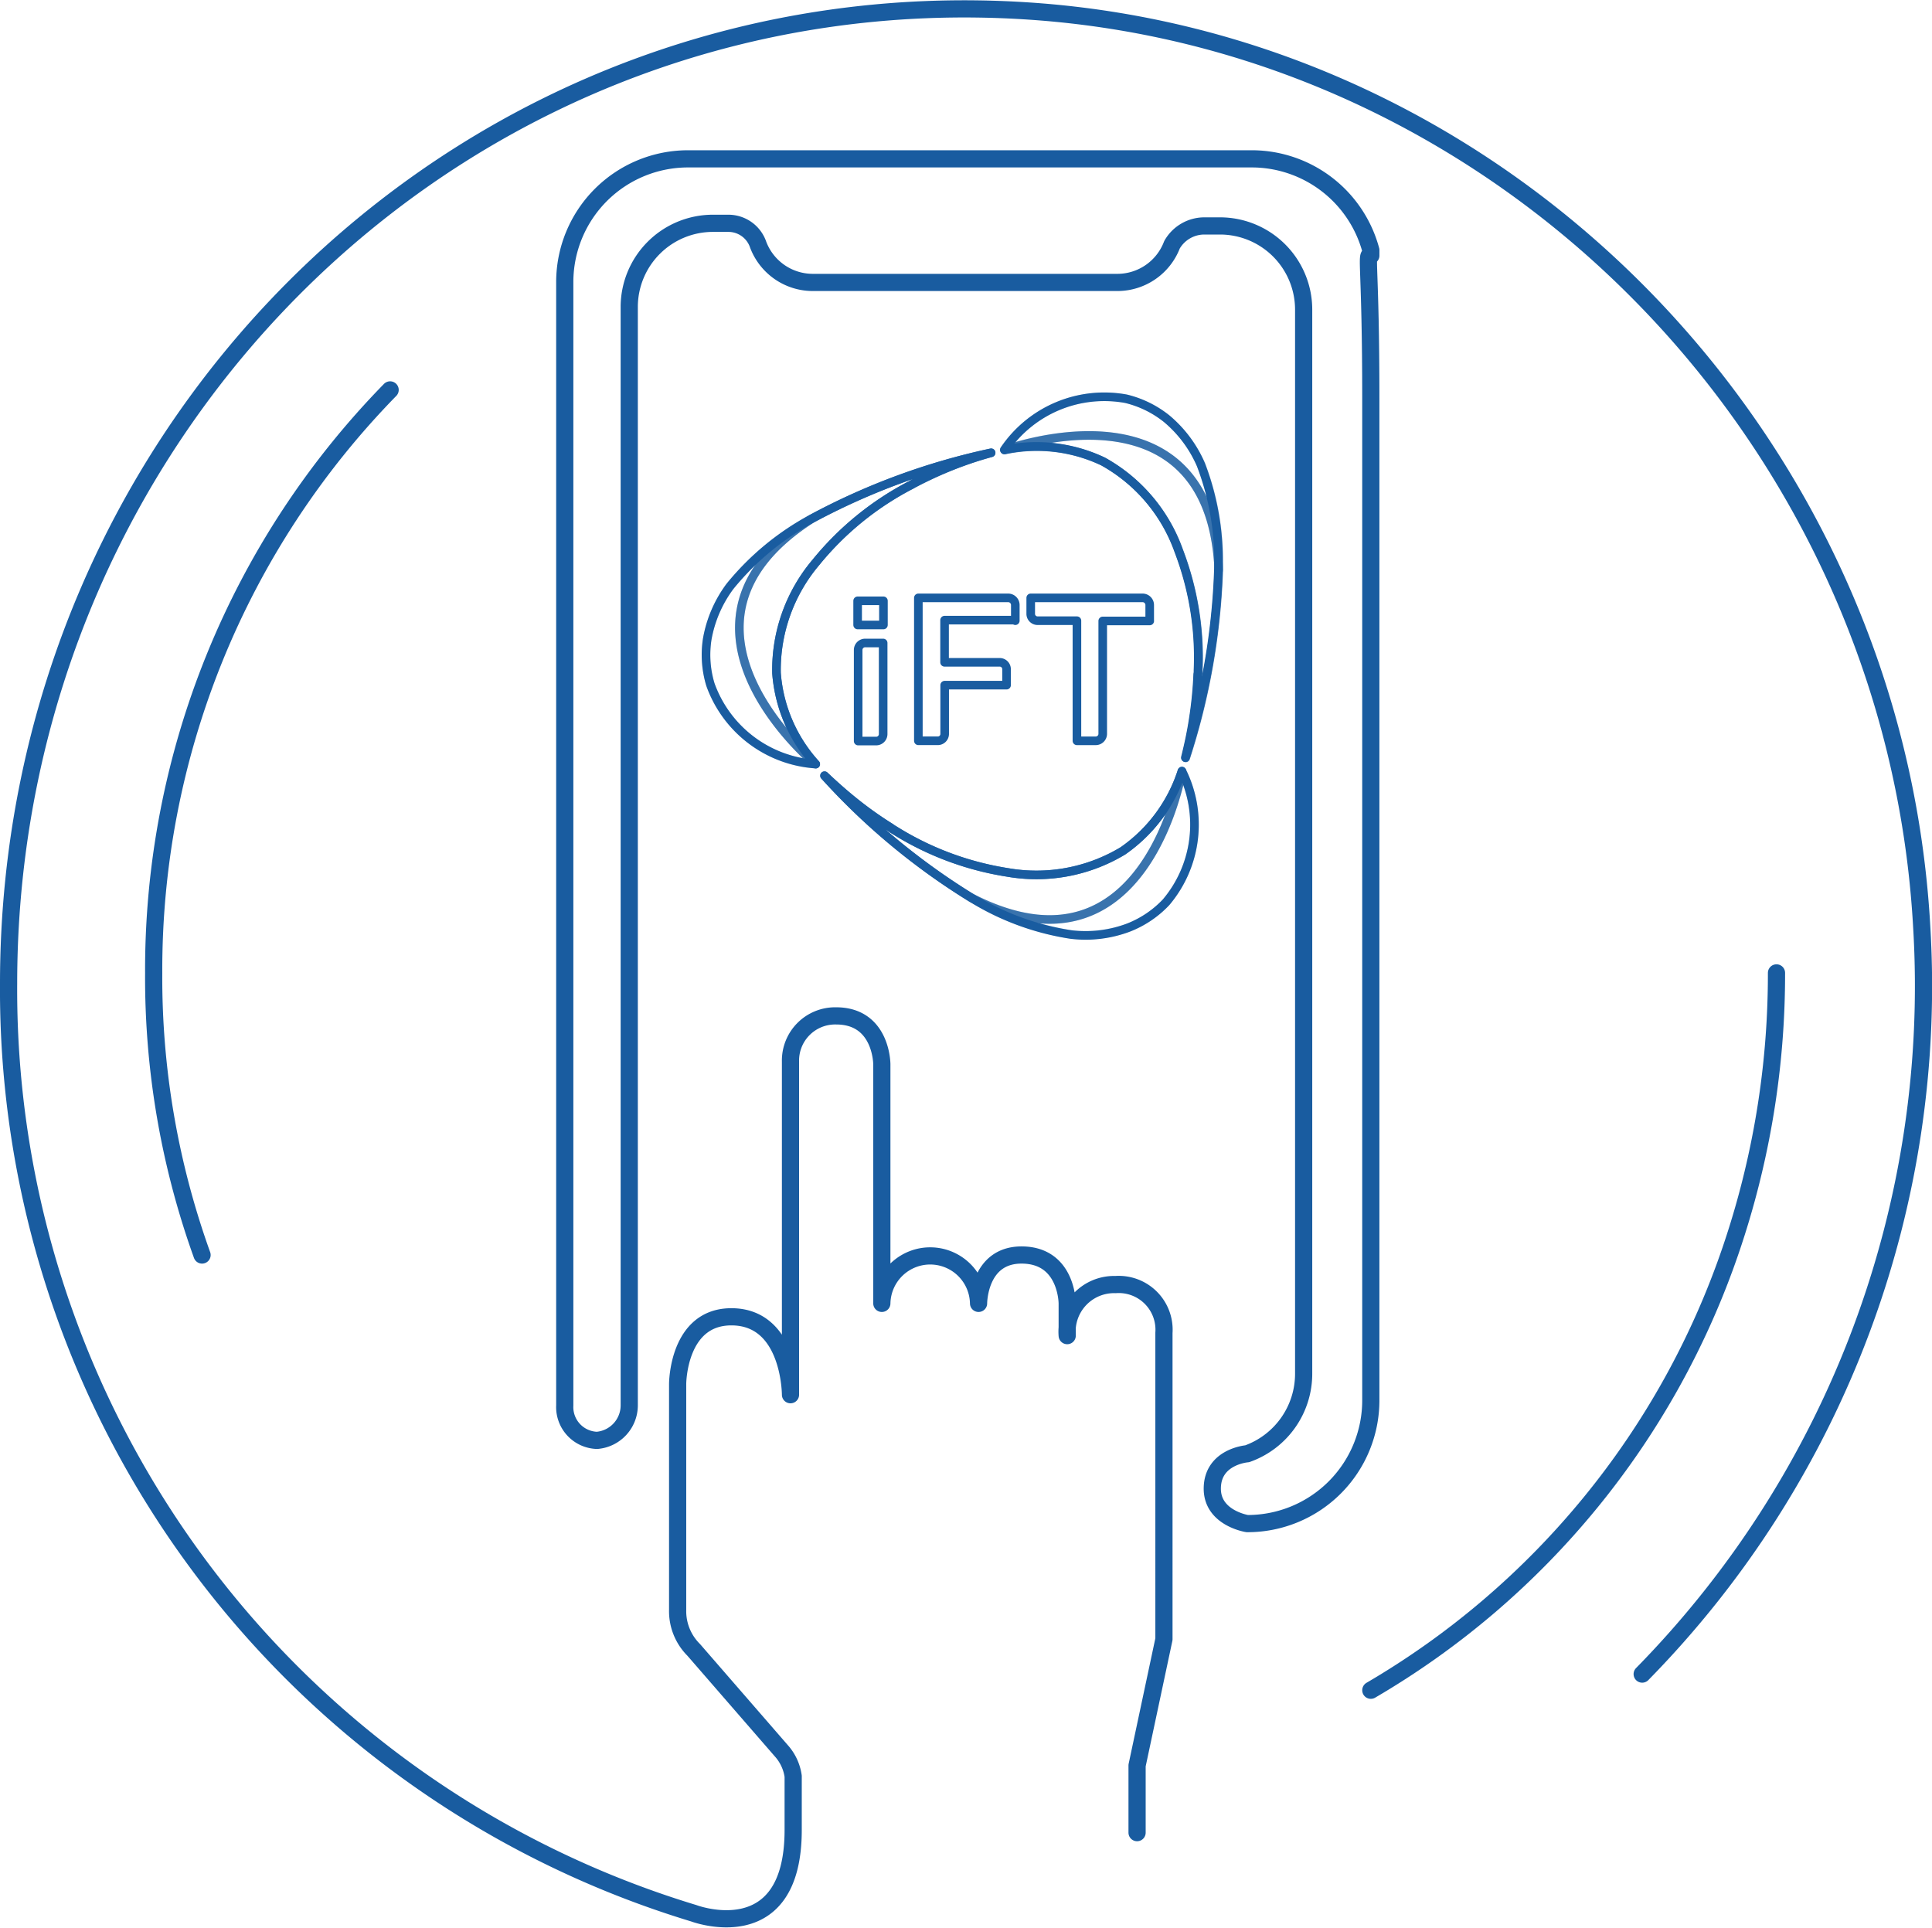 <svg xmlns="http://www.w3.org/2000/svg" width="112.397" height="112.154" viewBox="0 0 112.397 112.154">
  <g id="普匯你的手機ATM-01" transform="translate(-0.5 -0.501)">
    <path id="Path_1397" data-name="Path 1397" d="M68.593,20.512v58.3a7.171,7.171,0,0,1-7.19,7.19s-2.032-.313-2.032-2.032c0-1.876,2.032-2.032,2.032-2.032a4.942,4.942,0,0,0,3.283-4.689v-61.9a4.87,4.87,0,0,0-4.846-4.846H58.9A2.169,2.169,0,0,0,57.026,11.6,3.4,3.4,0,0,1,53.9,13.79H36.081A3.4,3.4,0,0,1,32.954,11.6a1.829,1.829,0,0,0-1.719-1.25H30.3A4.87,4.87,0,0,0,25.451,15.2V79.128a2.047,2.047,0,0,1-1.876,2.032A1.938,1.938,0,0,1,21.7,79.128V13.79A7.171,7.171,0,0,1,28.89,6.6H61.716a7.177,7.177,0,0,1,6.878,5.315v.313C68.281,12.071,68.593,12.852,68.593,20.512Z" transform="translate(11.656 3.143)" fill="none" stroke="#195ca0" stroke-linecap="round" stroke-linejoin="round" stroke-miterlimit="10" stroke-width="1"/>
    <path id="Path_1398" data-name="Path 1398" d="M66.651,107.125v-3.908l1.563-7.347V78.051A2.634,2.634,0,0,0,65.4,75.238a2.738,2.738,0,0,0-2.814,2.97V76.332s0-2.814-2.657-2.814c-2.5,0-2.5,2.814-2.5,2.814v0a2.814,2.814,0,0,0-5.627,0V62.42s0-2.814-2.657-2.814a2.6,2.6,0,0,0-2.657,2.657V81.646s0-4.533-3.439-4.533c-3.126,0-3.126,3.908-3.126,3.908v13.13a3.181,3.181,0,0,0,.938,2.345l5.158,5.94a2.809,2.809,0,0,1,.625,1.407v3.126c0,7.034-5.784,4.846-5.784,4.846A56.142,56.142,0,0,1,1,57.731C1,25.062,27.885-1.042,60.4,1.146c27.823,1.876,50.332,25.01,51.9,53.3A57.131,57.131,0,0,1,96.037,97.9" transform="translate(0 0)" fill="none" stroke="#195ca0" stroke-linecap="round" stroke-linejoin="round" stroke-miterlimit="10" stroke-width="1"/>
    <path id="Path_1399" data-name="Path 1399" d="M9.214,65.532A47.651,47.651,0,0,1,6.4,49.119,48.252,48.252,0,0,1,20.155,15.2" transform="translate(3.041 7.986)" fill="none" stroke="#195ca0" stroke-linecap="round" stroke-linejoin="round" stroke-miterlimit="10" stroke-width="1"/>
    <path id="Path_1400" data-name="Path 1400" d="M75.3,36.9A49.682,49.682,0,0,1,72.646,53,47.368,47.368,0,0,1,51.7,78.635" transform="translate(28.55 20.205)" fill="none" stroke="#195ca0" stroke-linecap="round" stroke-linejoin="round" stroke-miterlimit="10" stroke-width="1"/>
    <g id="Group_690" data-name="Group 690" transform="translate(41.574 23.55)">
      <g id="Group_684" data-name="Group 684" transform="translate(17.355)">
        <path id="Path_1401" data-name="Path 1401" d="M47.5,16.741a6.063,6.063,0,0,0-2.36-1.157,7.023,7.023,0,0,0-7.081,2.97h0a9,9,0,0,1,5.737.672A9.63,9.63,0,0,1,48.2,24.432a17.353,17.353,0,0,1,1.125,6.956.962.962,0,0,1-.016.219,22.829,22.829,0,0,1-.266,2.657c-.109.719-.266,1.454-.453,2.2h0a39.684,39.684,0,0,0,1.923-10.942,15.58,15.58,0,0,0-1.016-6.1A7.214,7.214,0,0,0,47.5,16.741Z" transform="translate(-38.06 -15.433)" fill="none" stroke="#195ca0" stroke-linecap="round" stroke-linejoin="round" stroke-width="0.5"/>
        <path id="Path_1402" data-name="Path 1402" d="M38.07,17.746h0a9,9,0,0,1,5.737.672,9.63,9.63,0,0,1,4.408,5.205,17.353,17.353,0,0,1,1.125,6.956.962.962,0,0,1-.016.219,22.827,22.827,0,0,1-.266,2.657c-.109.719-.266,1.454-.453,2.2h0a39.684,39.684,0,0,0,1.923-10.942C50.012,13.307,38.07,17.746,38.07,17.746Z" transform="translate(-38.054 -14.609)" fill="none" stroke="#195ca0" stroke-linecap="round" stroke-linejoin="round" stroke-width="0.5" opacity="0.82"/>
        <path id="Path_1403" data-name="Path 1403" d="M50.534,25.542a15.581,15.581,0,0,0-1.016-6.1,7.328,7.328,0,0,0-2.016-2.7,6.063,6.063,0,0,0-2.36-1.157,7.023,7.023,0,0,0-7.081,2.97C38.076,18.57,50.018,14.131,50.534,25.542Z" transform="translate(-38.06 -15.433)" fill="none" stroke="#195ca0" stroke-linecap="round" stroke-linejoin="round" stroke-width="0.5" opacity="0.21"/>
      </g>
      <g id="Group_685" data-name="Group 685" transform="translate(6.898 21.816)">
        <path id="Path_1404" data-name="Path 1404" d="M49.064,38.487a6.012,6.012,0,0,0,2.173-1.469,7,7,0,0,0,.922-7.628h0a8.994,8.994,0,0,1-3.439,4.642,9.741,9.741,0,0,1-6.706,1.25,17.487,17.487,0,0,1-6.6-2.47,1.3,1.3,0,0,1-.188-.125,21.4,21.4,0,0,1-2.173-1.547c-.563-.453-1.125-.953-1.688-1.485h0a39.223,39.223,0,0,0,8.535,7.1,15.4,15.4,0,0,0,5.8,2.141A7.037,7.037,0,0,0,49.064,38.487Z" transform="translate(-31.37 -29.39)" fill="none" stroke="#195ca0" stroke-linecap="round" stroke-linejoin="round" stroke-width="0.5"/>
        <path id="Path_1405" data-name="Path 1405" d="M52.159,29.39h0a8.994,8.994,0,0,1-3.439,4.642,9.741,9.741,0,0,1-6.706,1.25,17.487,17.487,0,0,1-6.6-2.47,1.3,1.3,0,0,1-.188-.125,21.4,21.4,0,0,1-2.173-1.547c-.563-.453-1.125-.953-1.688-1.485h0a39.223,39.223,0,0,0,8.535,7.1C50.08,41.973,52.159,29.39,52.159,29.39Z" transform="translate(-31.37 -29.39)" fill="none" stroke="#195ca0" stroke-linecap="round" stroke-linejoin="round" stroke-width="0.5" opacity="0.82"/>
        <path id="Path_1406" data-name="Path 1406" d="M36.84,36.752a15.4,15.4,0,0,0,5.8,2.141,7.467,7.467,0,0,0,3.345-.406,6.012,6.012,0,0,0,2.173-1.469,7,7,0,0,0,.922-7.628S47,41.973,36.84,36.752Z" transform="translate(-28.29 -29.39)" fill="none" stroke="#195ca0" stroke-linecap="round" stroke-linejoin="round" stroke-width="0.5" opacity="0.21"/>
      </g>
      <g id="Group_686" data-name="Group 686" transform="translate(0 3.293)">
        <path id="Path_1407" data-name="Path 1407" d="M27.024,28.4a5.972,5.972,0,0,0,.188,2.626,7,7,0,0,0,6.127,4.627h0a8.849,8.849,0,0,1-2.282-5.3,9.692,9.692,0,0,1,2.282-6.424,17.5,17.5,0,0,1,5.455-4.47c.063-.031.125-.063.2-.109a22.865,22.865,0,0,1,2.423-1.11c.688-.266,1.391-.5,2.126-.7h0A39.408,39.408,0,0,0,33.12,21.37a15.772,15.772,0,0,0-4.767,3.939A7.223,7.223,0,0,0,27.024,28.4Z" transform="translate(-26.957 -17.54)" fill="none" stroke="#195ca0" stroke-linecap="round" stroke-linejoin="round" stroke-width="0.5"/>
        <path id="Path_1408" data-name="Path 1408" d="M32.64,35.656h0a8.849,8.849,0,0,1-2.282-5.3,9.692,9.692,0,0,1,2.282-6.424,17.5,17.5,0,0,1,5.455-4.47c.063-.031.125-.063.2-.109a22.866,22.866,0,0,1,2.423-1.11c.688-.266,1.391-.5,2.126-.7h0a39.408,39.408,0,0,0-10.426,3.83C22.793,27.544,32.64,35.656,32.64,35.656Z" transform="translate(-26.258 -17.54)" fill="none" stroke="#195ca0" stroke-linecap="round" stroke-linejoin="round" stroke-width="0.5" opacity="0.82"/>
        <path id="Path_1409" data-name="Path 1409" d="M33.12,19.99a15.772,15.772,0,0,0-4.767,3.939,7.355,7.355,0,0,0-1.329,3.095,5.972,5.972,0,0,0,.188,2.626,7,7,0,0,0,6.127,4.627S23.492,26.164,33.12,19.99Z" transform="translate(-26.957 -16.16)" fill="none" stroke="#195ca0" stroke-linecap="round" stroke-linejoin="round" stroke-width="0.5" opacity="0.21"/>
      </g>
      <g id="Group_689" data-name="Group 689" transform="translate(8.82 11.734)">
        <g id="Group_687" data-name="Group 687" transform="translate(0 0.172)">
          <rect id="Rectangle_180" data-name="Rectangle 180" width="1.501" height="1.407" fill="none" stroke="#195ca0" stroke-linecap="round" stroke-linejoin="round" stroke-width="0.5"/>
          <path id="Path_1410" data-name="Path 1410" d="M33.042,24.62a.407.407,0,0,0-.422.406v5.3h1.032a.407.407,0,0,0,.422-.406v-5.3Z" transform="translate(-32.589 -22.166)" fill="none" stroke="#195ca0" stroke-linecap="round" stroke-linejoin="round" stroke-width="0.5"/>
        </g>
        <g id="Group_688" data-name="Group 688" transform="translate(3.533)">
          <path id="Path_1411" data-name="Path 1411" d="M40.5,24.269v-.922a.417.417,0,0,0-.422-.406H34.86v8.316h1.125a.4.4,0,0,0,.406-.391V28.02h3.6v-.938a.4.4,0,0,0-.406-.391h-3.2V24.237H40.5Z" transform="translate(-34.86 -22.94)" fill="none" stroke="#195ca0" stroke-linecap="round" stroke-linejoin="round" stroke-width="0.5"/>
          <path id="Path_1412" data-name="Path 1412" d="M45.965,24.269v-.922a.417.417,0,0,0-.422-.406h-6.5v.938a.4.4,0,0,0,.406.391h2.282v.063h0v6.925h1.11a.408.408,0,0,0,.391-.391h0V24.284h2.735Z" transform="translate(-32.506 -22.94)" fill="none" stroke="#195ca0" stroke-linecap="round" stroke-linejoin="round" stroke-width="0.5"/>
        </g>
      </g>
    </g>
  </g>
</svg>
